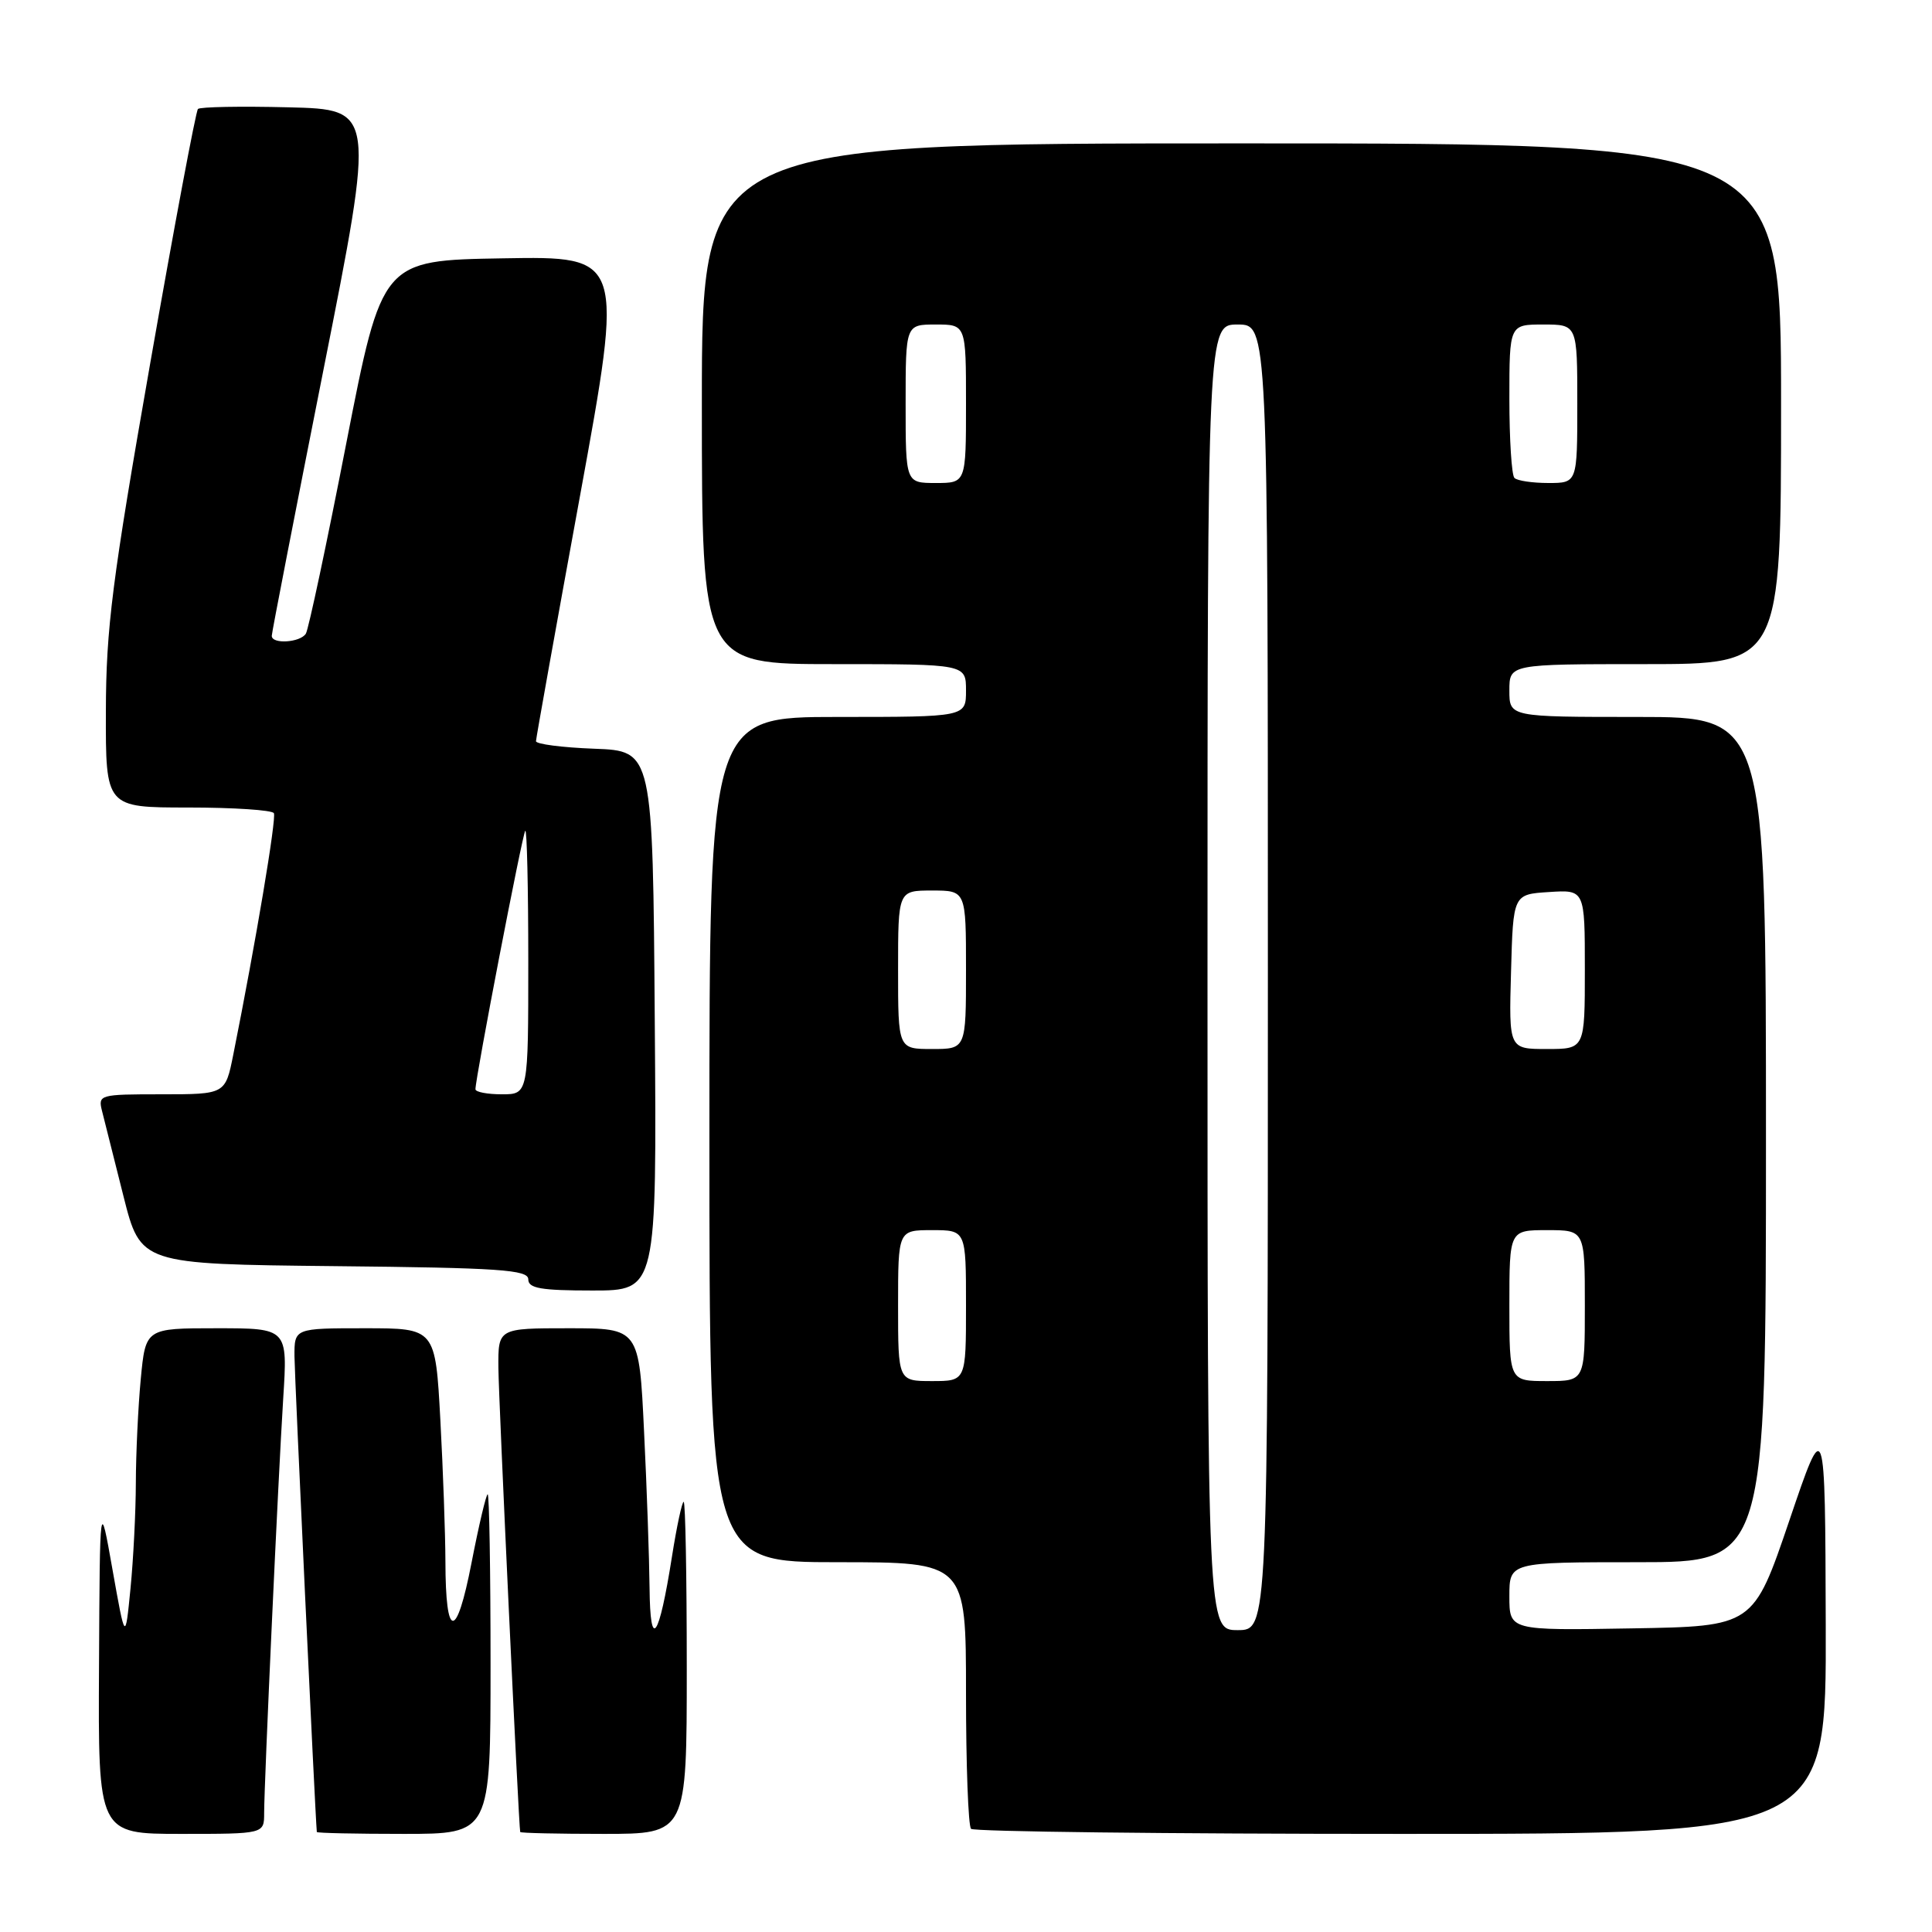 <?xml version="1.0" encoding="UTF-8" standalone="no"?>
<!DOCTYPE svg PUBLIC "-//W3C//DTD SVG 1.1//EN" "http://www.w3.org/Graphics/SVG/1.1/DTD/svg11.dtd" >
<svg xmlns="http://www.w3.org/2000/svg" xmlns:xlink="http://www.w3.org/1999/xlink" version="1.1" viewBox="0 0 256 256">
 <g >
 <path fill="currentColor"
d=" M 35.00 240.25 C 35.01 236.13 36.86 195.85 37.53 185.25 C 38.12 176.00 38.12 176.00 28.70 176.00 C 19.29 176.00 19.29 176.00 18.65 182.75 C 18.30 186.46 18.01 192.65 18.00 196.50 C 17.99 200.35 17.67 206.65 17.29 210.50 C 16.60 217.50 16.60 217.50 14.91 208.00 C 13.23 198.50 13.23 198.50 13.12 220.75 C 13.00 243.00 13.00 243.00 24.00 243.00 C 35.00 243.00 35.00 243.00 35.00 240.25 Z  M 65.00 220.50 C 65.00 208.12 64.83 198.00 64.62 198.00 C 64.42 198.00 63.45 202.09 62.48 207.08 C 60.48 217.39 59.04 217.32 59.02 206.91 C 59.01 203.28 58.71 194.84 58.35 188.16 C 57.69 176.00 57.69 176.00 48.35 176.00 C 39.00 176.00 39.00 176.00 39.02 179.75 C 39.04 182.41 41.74 240.09 41.98 242.75 C 41.99 242.89 47.17 243.00 53.50 243.00 C 65.00 243.00 65.00 243.00 65.00 220.50 Z  M 91.00 221.00 C 91.00 208.90 90.82 199.00 90.59 199.00 C 90.37 199.00 89.67 202.26 89.04 206.25 C 87.31 217.22 86.15 218.84 86.07 210.41 C 86.03 206.51 85.71 197.17 85.34 189.66 C 84.69 176.00 84.69 176.00 75.34 176.00 C 66.00 176.00 66.00 176.00 66.04 181.25 C 66.08 185.64 68.73 241.98 68.93 242.75 C 68.97 242.89 73.95 243.00 80.00 243.00 C 91.00 243.00 91.00 243.00 91.00 221.00 Z  M 241.92 215.25 C 241.84 187.50 241.84 187.50 237.09 201.50 C 232.33 215.50 232.33 215.50 216.17 215.77 C 200.00 216.05 200.00 216.05 200.00 211.52 C 200.00 207.00 200.00 207.00 217.00 207.00 C 234.00 207.00 234.00 207.00 234.00 151.00 C 234.00 95.00 234.00 95.00 217.00 95.00 C 200.00 95.00 200.00 95.00 200.00 91.50 C 200.00 88.00 200.00 88.00 218.00 88.00 C 236.00 88.00 236.00 88.00 236.00 53.50 C 236.00 19.00 236.00 19.00 164.50 19.00 C 93.00 19.00 93.00 19.00 93.00 53.50 C 93.00 88.00 93.00 88.00 110.50 88.00 C 128.00 88.00 128.00 88.00 128.00 91.50 C 128.00 95.00 128.00 95.00 111.00 95.00 C 94.00 95.00 94.00 95.00 94.00 151.00 C 94.00 207.00 94.00 207.00 111.00 207.00 C 128.00 207.00 128.00 207.00 128.00 224.33 C 128.00 233.87 128.30 241.97 128.67 242.33 C 129.03 242.70 154.68 243.00 185.67 243.00 C 242.00 243.00 242.00 243.00 241.92 215.25 Z  M 86.76 135.25 C 86.50 99.50 86.50 99.50 78.75 99.21 C 74.49 99.05 71.01 98.60 71.02 98.21 C 71.03 97.82 73.65 83.20 76.85 65.73 C 82.66 33.95 82.66 33.95 66.64 34.23 C 50.62 34.50 50.62 34.50 45.89 58.71 C 43.30 72.02 40.88 83.39 40.53 83.96 C 39.79 85.15 36.00 85.39 36.01 84.25 C 36.01 83.84 39.10 67.97 42.86 49.00 C 49.71 14.50 49.71 14.50 38.22 14.22 C 31.90 14.06 26.51 14.16 26.23 14.44 C 25.95 14.72 23.10 29.92 19.89 48.22 C 14.86 76.92 14.05 83.25 14.03 94.25 C 14.00 107.00 14.00 107.00 24.94 107.00 C 30.96 107.00 36.07 107.34 36.29 107.75 C 36.65 108.41 33.89 124.86 30.91 139.75 C 29.86 145.00 29.86 145.00 21.41 145.00 C 13.15 145.00 12.97 145.05 13.53 147.25 C 13.84 148.49 15.12 153.55 16.36 158.50 C 18.63 167.50 18.63 167.50 44.31 167.77 C 66.23 167.99 70.00 168.25 70.00 169.52 C 70.00 170.71 71.66 171.00 78.51 171.00 C 87.03 171.00 87.03 171.00 86.76 135.25 Z  M 160.00 129.50 C 160.00 43.00 160.00 43.00 164.00 43.00 C 168.00 43.00 168.00 43.00 168.00 129.50 C 168.00 216.00 168.00 216.00 164.00 216.00 C 160.00 216.00 160.00 216.00 160.00 129.50 Z  M 119.00 173.00 C 119.00 163.00 119.00 163.00 123.50 163.00 C 128.00 163.00 128.00 163.00 128.00 173.00 C 128.00 183.00 128.00 183.00 123.50 183.00 C 119.00 183.00 119.00 183.00 119.00 173.00 Z  M 200.00 173.00 C 200.00 163.00 200.00 163.00 205.00 163.00 C 210.00 163.00 210.00 163.00 210.00 173.00 C 210.00 183.00 210.00 183.00 205.00 183.00 C 200.00 183.00 200.00 183.00 200.00 173.00 Z  M 119.00 128.50 C 119.00 118.00 119.00 118.00 123.50 118.00 C 128.00 118.00 128.00 118.00 128.00 128.50 C 128.00 139.00 128.00 139.00 123.50 139.00 C 119.00 139.00 119.00 139.00 119.00 128.50 Z  M 200.22 128.75 C 200.50 118.50 200.50 118.50 205.25 118.20 C 210.00 117.89 210.00 117.89 210.00 128.45 C 210.00 139.00 210.00 139.00 204.97 139.00 C 199.93 139.00 199.93 139.00 200.22 128.75 Z  M 120.00 53.50 C 120.00 43.00 120.00 43.00 124.00 43.00 C 128.00 43.00 128.00 43.00 128.00 53.50 C 128.00 64.00 128.00 64.00 124.00 64.00 C 120.00 64.00 120.00 64.00 120.00 53.50 Z  M 200.67 63.33 C 200.30 62.97 200.00 58.24 200.00 52.83 C 200.00 43.00 200.00 43.00 204.50 43.00 C 209.00 43.00 209.00 43.00 209.00 53.50 C 209.00 64.00 209.00 64.00 205.17 64.00 C 203.06 64.00 201.03 63.70 200.67 63.33 Z  M 63.00 144.33 C 63.00 142.80 69.23 110.47 69.60 110.08 C 69.82 109.85 70.00 117.62 70.00 127.33 C 70.00 145.00 70.00 145.00 66.50 145.00 C 64.58 145.00 63.00 144.70 63.00 144.33 Z "/>
</g>
</svg>
